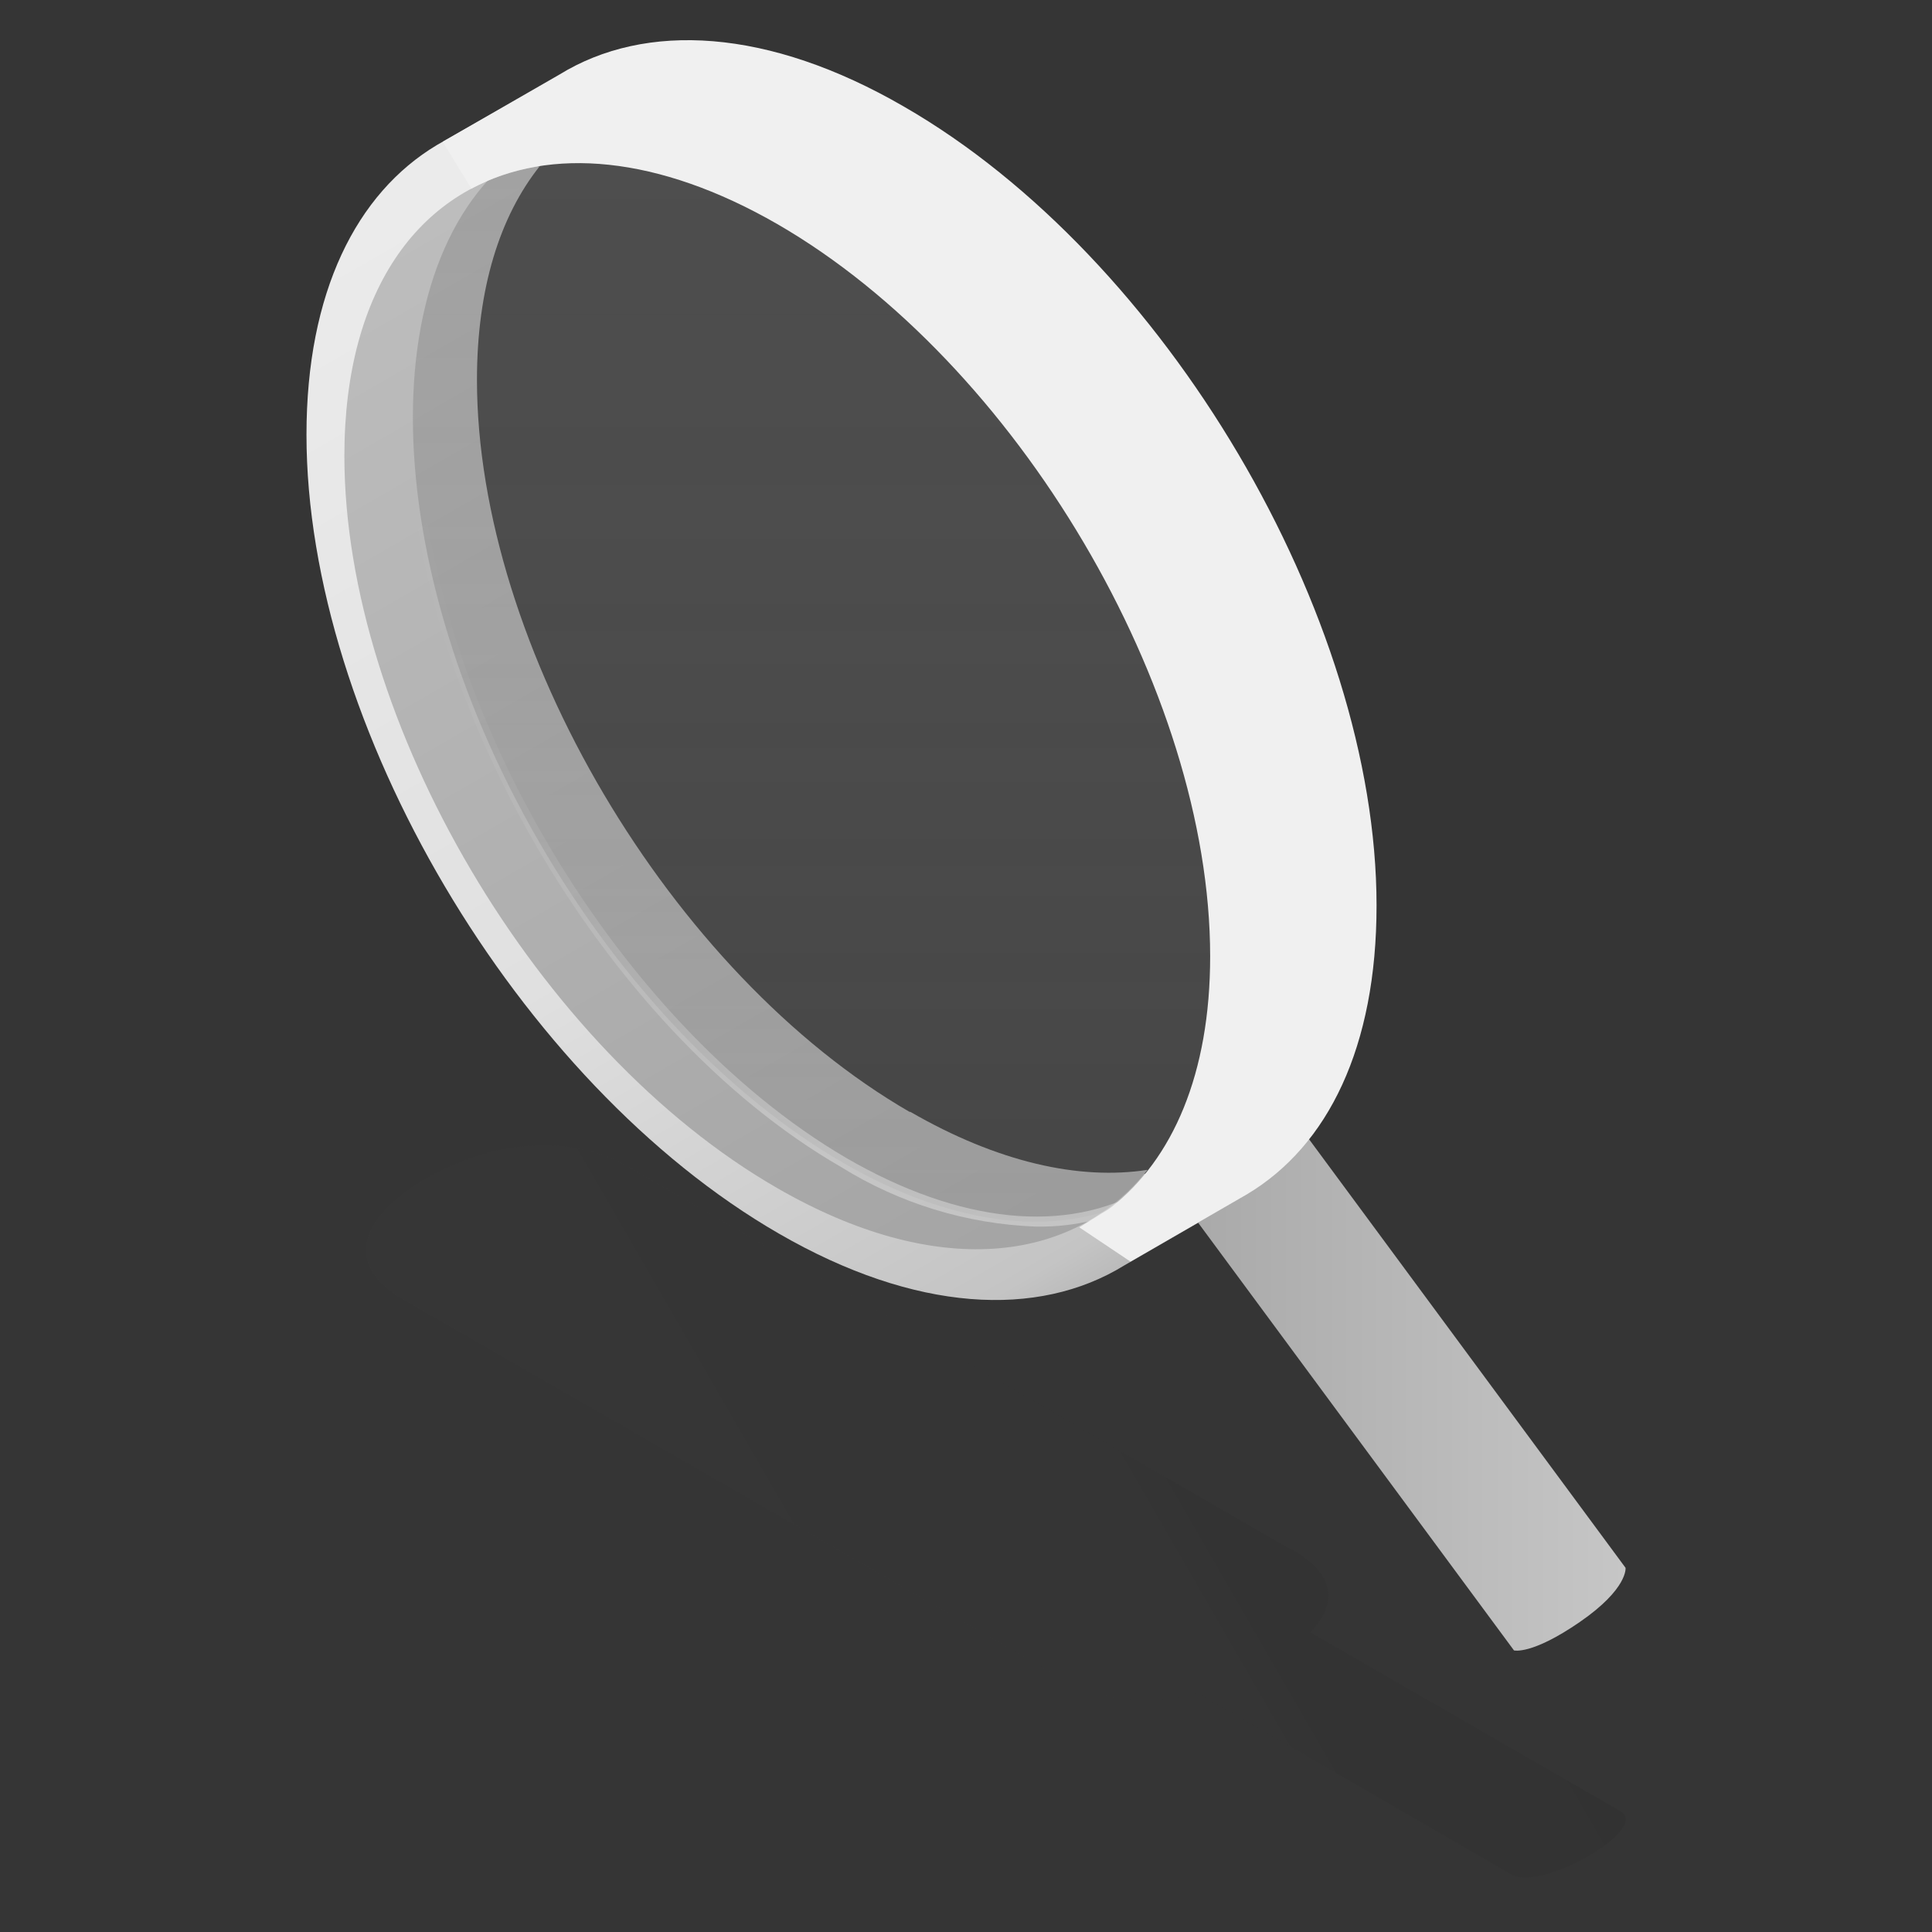 <svg width="128" height="128" viewBox="0 0 128 128" fill="none" xmlns="http://www.w3.org/2000/svg">
    <rect x="0" y="0" width="128" height="128" fill="#333333" stroke="none"/>
    <g clip-path="url(#clip0_13390_277630)">
        <rect width="128" height="128" fill="white" fill-opacity="0.01" style="mix-blend-mode:multiply"/>
        <path d="M20.305 28.8C20.305 48 34.305 71.744 51.601 81.728C60.625 86.944 68.769 87.36 74.481 83.84L82.209 79.376L80.305 76.288C75.105 79.056 67.953 78.496 60.033 73.92C44.193 64.736 31.361 43.008 31.361 25.36C31.361 17.216 34.097 11.36 38.609 8.32L36.689 5.2L28.961 9.6C23.601 12.8 20.305 19.392 20.305 28.8Z"
              fill="url(#paint0_linear_13390_277630)"/>
        <path d="M107.697 103.872C107.697 103.872 107.873 105.248 104.673 107.456C101.473 109.664 100.305 109.344 100.305 109.344L77.713 78.752L85.105 73.28L107.697 103.872Z"
              fill="url(#paint1_linear_13390_277630)"/>
        <path d="M60.288 73.68C44.448 64.544 31.6 42.816 31.6 25.168C31.6 19.104 33.12 14.32 35.76 11.008C27.968 12.224 22.816 19.008 22.816 30.208C22.816 47.808 35.616 69.584 51.504 78.72C61.904 84.72 71.008 83.824 76.032 77.504C71.52 78.208 66.096 77.008 60.288 73.648"
              fill="url(#paint2_linear_13390_277630)"/>
        <path opacity="0.5"
              d="M76.026 79.04C87.161 72.612 87.162 51.767 76.027 32.482C64.893 13.197 46.841 2.776 35.706 9.204C24.572 15.633 24.571 36.477 35.705 55.762C46.839 75.047 64.892 85.469 76.026 79.04Z"
              fill="url(#paint3_linear_13390_277630)"/>
        <path d="M107.36 120L86.816 108.144C88.576 106.304 88.576 104.368 85.584 102.64H85.504L41.872 77.44L41.728 77.344C37.584 74.96 32.416 75.664 28.256 78.064C24.096 80.464 22.544 83.632 26.656 86.064L70.544 111.328C71.883 112.042 73.349 112.484 74.859 112.63C76.369 112.775 77.894 112.621 79.344 112.176L100.144 124.192C102.112 125.344 109.36 121.168 107.36 120Z"
              fill="url(#paint4_linear_13390_277630)"/>
        <g opacity="0.6">
            <path opacity="0.6"
                  d="M68.609 81.264C64.039 81.091 59.594 79.729 55.713 77.312C39.905 68.192 27.041 45.904 27.041 27.712C27.041 18.8 30.065 12.144 35.553 8.96C41.041 5.776 48.321 6.4 56.001 10.896C71.857 20.032 84.801 42.32 84.801 60.576C84.801 69.488 81.777 76.144 76.289 79.312C73.952 80.644 71.298 81.319 68.609 81.264ZM43.201 7.616C40.657 7.587 38.15 8.233 35.937 9.488C30.657 12.528 27.745 18.976 27.745 27.648C27.745 45.696 40.545 67.648 56.097 76.736C63.601 81.072 70.641 81.792 75.921 78.736C81.201 75.68 84.113 69.232 84.113 60.576C84.113 42.528 71.393 20.576 55.761 11.472C51.981 9.116 47.651 7.787 43.201 7.616Z"
                  fill="url(#paint5_linear_13390_277630)"/>
        </g>
        <path d="M91.2 60C91.2 40.8 77.2 17.04 59.904 7.072C50.912 1.856 42.768 1.424 37.056 4.944L29.328 9.392L31.232 12.496C36.432 9.712 43.584 10.288 51.504 14.848C67.344 24 80.176 45.712 80.176 63.36C80.176 71.136 77.696 76.8 73.6 80C73.408 80.16 71.728 81.168 71.504 81.312L74.896 83.584L82.624 79.12C88 75.904 91.2 69.344 91.2 60Z"
              fill="url(#paint6_linear_13390_277630)"/>
    </g>
    <defs>
        <linearGradient id="paint0_linear_13390_277630" x1="4.161" y1="-20.496" x2="69.569" y2="92.8"
                        gradientUnits="userSpaceOnUse">
            <stop stop-color="#F4F4F4"/>
            <stop offset="0.69" stop-color="#E0E0E0"/>
            <stop offset="0.94" stop-color="#C4C4C4"/>
            <stop offset="1" stop-color="#A8A8A8"/>
        </linearGradient>
        <linearGradient id="paint1_linear_13390_277630" x1="77.713" y1="91.312" x2="107.697" y2="91.312"
                        gradientUnits="userSpaceOnUse">
            <stop stop-color="#A8A8A8"/>
            <stop offset="1" stop-color="#C6C6C6"/>
        </linearGradient>
        <linearGradient id="paint2_linear_13390_277630" x1="24.16" y1="16.576" x2="66.416" y2="89.744"
                        gradientUnits="userSpaceOnUse">
            <stop stop-color="#BDBDBD"/>
            <stop offset="1" stop-color="#A3A3A3"/>
        </linearGradient>
        <linearGradient id="paint3_linear_13390_277630" x1="55.859" y1="-74.488" x2="55.859" y2="156.52"
                        gradientUnits="userSpaceOnUse">
            <stop stop-color="#6E6E6E"/>
            <stop offset="0.48" stop-color="#787878" stop-opacity="0.69"/>
            <stop offset="0.72" stop-color="#818181" stop-opacity="0.41"/>
            <stop offset="1" stop-color="#8C8C8C" stop-opacity="0.1"/>
        </linearGradient>
        <linearGradient id="paint4_linear_13390_277630" x1="42.24" y1="114.672" x2="88.864" y2="87.76"
                        gradientUnits="userSpaceOnUse">
            <stop stop-color="#565656" stop-opacity="0.05"/>
            <stop offset="1" stop-color="#171717" stop-opacity="0.1"/>
        </linearGradient>
        <linearGradient id="paint5_linear_13390_277630" x1="39.297" y1="15.376" x2="80.577" y2="86.88"
                        gradientUnits="userSpaceOnUse">
            <stop stop-color="white" stop-opacity="0"/>
            <stop offset="0.12" stop-color="white" stop-opacity="0.01"/>
            <stop offset="0.22" stop-color="white" stop-opacity="0.05"/>
            <stop offset="0.31" stop-color="white" stop-opacity="0.12"/>
            <stop offset="0.4" stop-color="white" stop-opacity="0.21"/>
            <stop offset="0.48" stop-color="white" stop-opacity="0.34"/>
            <stop offset="0.56" stop-color="white" stop-opacity="0.49"/>
            <stop offset="0.64" stop-color="white" stop-opacity="0.66"/>
            <stop offset="0.71" stop-color="white" stop-opacity="0.86"/>
            <stop offset="0.73" stop-color="white" stop-opacity="0.92"/>
            <stop offset="1" stop-color="white"/>
        </linearGradient>
        <linearGradient id="paint6_linear_13390_277630" x1="1010.62" y1="-1656.25" x2="4685.48" y2="3210.1"
                        gradientUnits="userSpaceOnUse">
            <stop stop-color="#F4F4F4"/>
            <stop offset="0.69" stop-color="#E0E0E0"/>
            <stop offset="0.94" stop-color="#C4C4C4"/>
            <stop offset="1" stop-color="#A8A8A8"/>
        </linearGradient>
        <clipPath id="clip0_13390_277630">
            <rect width="128" height="128" fill="white"/>
        </clipPath>
    </defs>
</svg>
